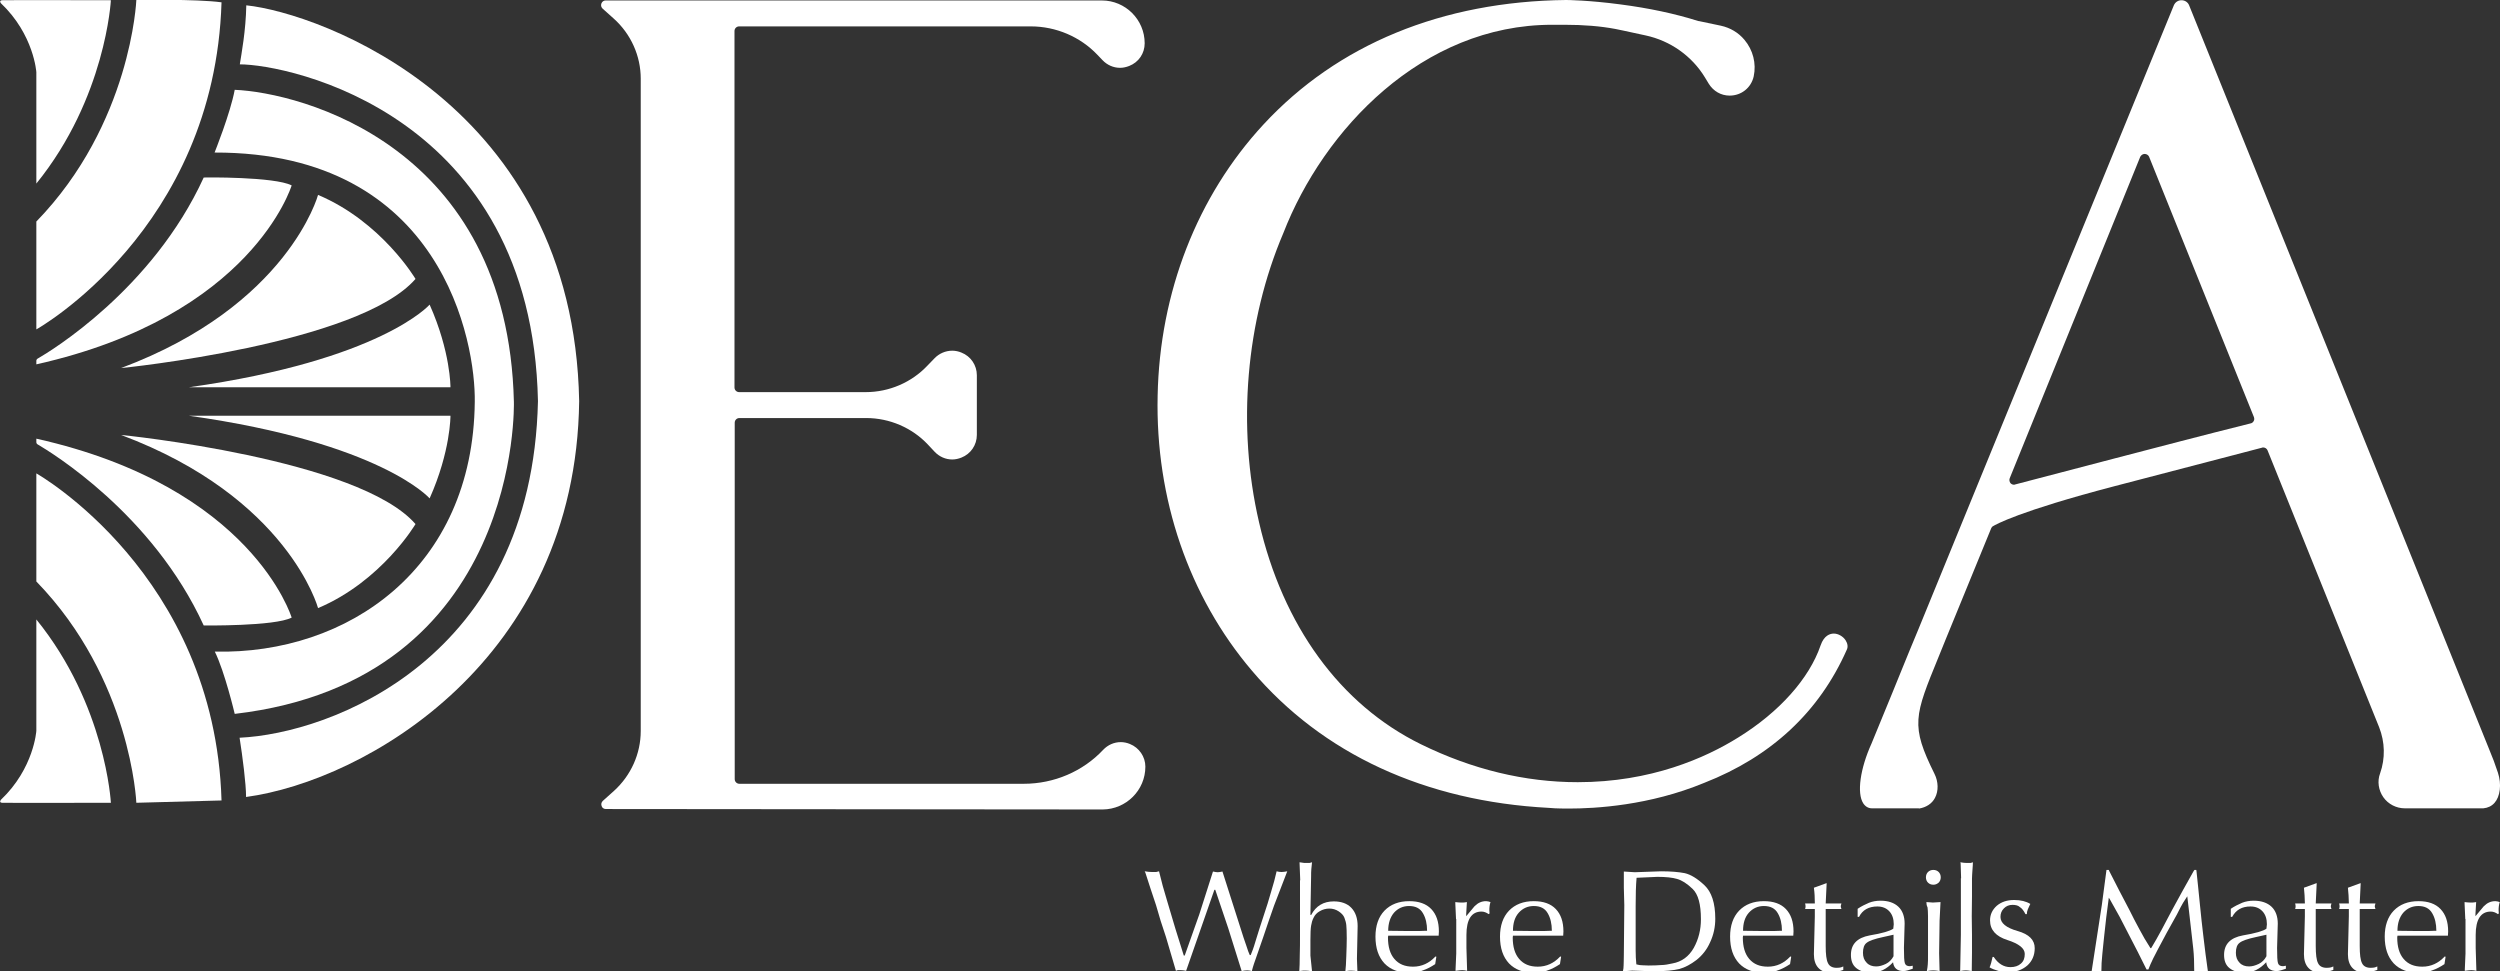 <?xml version="1.0" encoding="utf-8"?>
<!-- Generator: Adobe Illustrator 24.1.0, SVG Export Plug-In . SVG Version: 6.00 Build 0)  -->
<svg version="1.1" id="Layer_1" xmlns="http://www.w3.org/2000/svg" xmlns:xlink="http://www.w3.org/1999/xlink" x="0px" y="0px"
	 viewBox="0 0 1080 419.5" style="enable-background:new 0 0 1080 419.5;" xml:space="preserve">
<rect x="0" y="0" width="1080" height="419.5" fill="#333333" stroke="none"/>
<style type="text/css">
	.st0{fill:#FFFFFF;}
</style>
<g>
	<g id="Logo_00000119093945485753560110000006823083627894761359_">
		<g>
			<path class="st0" d="M515.9,401.2l2.2-6.2l5.9-18.5c0.9,0.2,1.6,0.3,2,0.3c0.5,0,1.2-0.1,2.1-0.3l7.6,23.8c1.1,3.5,2,6.3,2.7,8.2
				c0.6,1.9,1.1,3.3,1.5,4.1h0.4c0.4-1,0.7-1.8,0.9-2.3c0.2-0.5,0.7-2,1.5-4.7c0.8-2.6,1.8-5.8,3.1-9.7c1.3-3.8,2.4-7.4,3.3-10.6
				c1-3.2,1.8-6.2,2.4-8.9c0.7,0.2,1.4,0.3,2.1,0.3c0.6,0,1.5-0.1,2.5-0.3l-5.7,14.8l-2.4,6.9l-2.3,6.8l-2.5,7.2
				c-0.7,2-1.2,3.4-1.5,4.3c-0.3,0.9-0.6,1.9-0.9,3.1c-0.7-0.2-1.4-0.3-2-0.3c-0.7,0-1.5,0.1-2.4,0.3l-5.8-18.5l-5.6-16.6h-0.4
				l-0.2,0.6l-12,34.4c-0.9-0.2-1.7-0.3-2.3-0.3h-1.3c-0.3,0.1-0.6,0.2-0.8,0.3l-4.3-14.6l-2.3-7l-2-6.8l-2.4-7.2l-2.2-6.8l-0.3-0.6
				c1.2,0.2,2.2,0.3,3.1,0.3h1.9c0.5-0.1,0.9-0.2,1.2-0.3l1.6,6.3l1.9,6.5l3.6,12.1l3.6,11.5h0.4L515.9,401.2z"/>
			<path class="st0" d="M561.7,380.3l-0.3-7.8c0.5,0.1,1,0.1,1.4,0.2s0.8,0.1,1.3,0.1h1.6c0.5-0.1,0.8-0.2,1.1-0.3
				c-0.1,0.9-0.2,1.9-0.3,2.9c-0.1,1-0.1,2.1-0.1,3.1l-0.3,16.2v0.5l0.3,0.1c2.1-4,5.4-5.9,9.8-5.9c3.2,0,5.8,0.9,7.6,2.8
				c1.8,1.9,2.7,4.5,2.7,7.9l-0.3,14.1l0.2,5.4c-0.9-0.2-1.7-0.3-2.5-0.3H583c-0.3,0-0.9,0.1-1.8,0.3c0.2-1.4,0.3-3.6,0.4-6.5
				c0.1-2.9,0.2-5.4,0.2-7.7c0-2.9-0.1-4.8-0.2-5.8c-0.1-1-0.4-2-0.8-3.1c-0.4-1.1-1.3-2-2.5-2.8c-1.2-0.8-2.6-1.2-4-1.2
				c-1.5,0-2.9,0.4-4.1,1.1c-1.3,0.7-2.2,1.7-2.7,2.8c-0.6,1.1-0.9,2.3-1.1,3.5c-0.2,1.2-0.3,3.3-0.3,6.3v6.6l0.7,6.8
				c-1.2-0.2-2-0.3-2.6-0.3c-0.5,0-0.9,0-1.2,0c-0.3,0-0.9,0.1-1.7,0.2c0.1-1.5,0.2-3.8,0.2-6.8c0.1-3,0.1-5.7,0.1-8.2v-16.3V380.3z
				"/>
			<path class="st0" d="M609.2,420.3c-4.8,0-8.5-1.4-11.1-4.1c-2.6-2.8-3.9-6.6-3.9-11.6c0-4.7,1.3-8.5,3.9-11.2
				c2.6-2.7,6.2-4.1,10.7-4.1c4.1,0,7.3,1.1,9.5,3.4c2.2,2.3,3.3,5.5,3.3,9.7l-0.1,1.8h-5.1h-5.3h-10.6h-0.8l-0.1,0.8
				c0,4,0.9,7.1,2.8,9.3c1.9,2.2,4.5,3.3,8,3.3c3.8,0,7-1.5,9.7-4.4l0.4,0.1l-0.5,3.2c-1.8,1.2-3.5,2.1-5.3,2.7
				C613,420,611.1,420.3,609.2,420.3 M599.7,402.1l8.4,0.1h2.9c1.6,0,3.2,0,4.8-0.1h0.7c0-3-0.6-5.6-1.8-7.6c-1.2-2.1-3.2-3.1-6-3.1
				c-2.6,0-4.8,1-6.5,2.9C600.6,396.2,599.7,398.8,599.7,402.1"/>
			<path class="st0" d="M629,397l-0.3-6.6v-0.7c0.8,0.1,1.7,0.2,2.5,0.2h0.9c0.4,0,0.9-0.1,1.6-0.2l-0.3,5.1v1
				c1.2-1.4,2.4-2.9,3.6-4.3c1.5-1.5,3.1-2.2,5-2.2c0.6,0,1.3,0.2,1.9,0.4c-0.2,0.5-0.3,1.1-0.4,1.8c-0.1,0.7-0.1,1.3-0.1,1.9
				l0.1,1.2l-0.4,0.3c-1-0.7-2-1.1-3.1-1.1c-4.3,0-6.5,3.4-6.5,10.1v5.6l0.3,9.9c-0.8-0.2-1.6-0.3-2.1-0.3c-0.6,0-1.6,0.1-2.9,0.3
				v-0.6l0.3-6.9v-7.2V397z"/>
			<path class="st0" d="M663,420.3c-4.8,0-8.5-1.4-11.1-4.1c-2.6-2.8-3.9-6.6-3.9-11.6c0-4.7,1.3-8.5,3.9-11.2
				c2.6-2.7,6.2-4.1,10.7-4.1c4.1,0,7.3,1.1,9.5,3.4c2.2,2.3,3.3,5.5,3.3,9.7l-0.1,1.8h-5.1H665h-10.6h-0.8l-0.1,0.8
				c0,4,0.9,7.1,2.8,9.3c1.9,2.2,4.5,3.3,8,3.3c3.8,0,7-1.5,9.7-4.4l0.4,0.1l-0.5,3.2c-1.8,1.2-3.5,2.1-5.3,2.7
				C666.8,420,665,420.3,663,420.3 M653.6,402.1l8.4,0.1h2.9c1.6,0,3.2,0,4.8-0.1h0.7c0-3-0.6-5.6-1.8-7.6c-1.2-2.1-3.2-3.1-6-3.1
				c-2.6,0-4.8,1-6.5,2.9C654.4,396.2,653.6,398.8,653.6,402.1"/>
			<path class="st0" d="M717.6,376.4c4.2,0,7.6,0.3,10.2,0.8c2.6,0.6,5.4,2.3,8.5,5.2c3.1,2.9,4.7,7.7,4.7,14.5
				c0,3.5-0.7,6.9-2.2,10.1c-1.4,3.2-3.4,5.7-5.9,7.7c-2.5,1.9-4.9,3.2-7.4,3.9c-2.5,0.6-6.2,1-11.1,1l-9.3-0.3l-4,0.3
				c0.2-0.9,0.3-1.7,0.3-2.5c0-0.7,0.1-2.2,0.1-4.4l0.2-21.7l-0.2-7.5v-7l4.7,0.3L717.6,376.4z M722.5,416.2c4-0.7,7.1-3,9.2-6.7
				c2.1-3.8,3.1-7.9,3.1-12.4c0-6.5-1.2-10.8-3.6-13.1c-2.4-2.3-4.6-3.7-6.7-4.3c-2-0.6-4.9-0.9-8.5-0.9l-9,0.4
				c-0.3,3.3-0.4,7.4-0.4,12.3v6.3v6.4c0,2.1,0,4.2,0,6.3c0,2.1,0.1,4.2,0.3,6.1c1,0.3,1.9,0.4,2.7,0.4c0.8,0,1.7,0.1,2.6,0.1
				c2.3,0,4.1-0.1,5.5-0.2C719.1,416.9,720.7,416.6,722.5,416.2"/>
			<path class="st0" d="M762.4,420.3c-4.8,0-8.5-1.4-11.1-4.1c-2.6-2.8-3.9-6.6-3.9-11.6c0-4.7,1.3-8.5,3.9-11.2
				c2.6-2.7,6.2-4.1,10.7-4.1c4.1,0,7.3,1.1,9.5,3.4c2.2,2.3,3.3,5.5,3.3,9.7l-0.1,1.8h-5.1h-5.3h-10.6H753l-0.1,0.8
				c0,4,0.9,7.1,2.8,9.3c1.9,2.2,4.5,3.3,8,3.3c3.8,0,7-1.5,9.7-4.4l0.4,0.1l-0.5,3.2c-1.8,1.2-3.5,2.1-5.3,2.7
				C766.2,420,764.4,420.3,762.4,420.3 M753,402.1l8.4,0.1h2.9c1.6,0,3.2,0,4.8-0.1h0.7c0-3-0.6-5.6-1.8-7.6c-1.2-2.1-3.2-3.1-6-3.1
				c-2.6,0-4.8,1-6.5,2.9C753.8,396.2,753,398.8,753,402.1"/>
			<path class="st0" d="M789.1,381.9l-0.4,8.4h6.8c-0.2,0.6-0.3,1.1-0.3,1.2c0,0.2,0.1,0.6,0.3,1.2h-6.8v5.3v10.6
				c0,3.7,0.3,6.2,1,7.5c0.6,1.3,1.9,2,3.7,2c0.9,0,1.5-0.1,1.9-0.2c0.4-0.1,0.7-0.3,1-0.4v1.5c-2.2,0.8-4,1.2-5.4,1.2
				c-2.3,0-4.1-0.7-5.4-2.1c-1.3-1.4-1.9-3.4-1.9-5.9l0.4-16.3v-1.5v-0.8v-0.9h-4.2c0.1-0.3,0.2-0.7,0.2-1.2c0-0.4-0.1-0.8-0.2-1.2
				h4.2V390c0-2.2-0.1-4.3-0.4-6.5l5.5-2L789.1,381.9z"/>
			<path class="st0" d="M812.4,389.1c3.3,0,5.9,0.9,7.7,2.6c1.8,1.7,2.7,4.2,2.7,7.3l-0.3,10.5c0,3.5,0.1,5.7,0.4,6.6
				c0.3,0.9,1,1.3,2.2,1.3c0.2,0,0.6-0.1,1.2-0.2v1.3c-1.7,0.6-3,1-4,1c-2.7,0-4.2-1.3-4.5-3.8c-2.8,3-5.9,4.5-9.3,4.5
				c-2.8,0-5-0.7-6.6-2c-1.6-1.3-2.3-3.2-2.3-5.7c0-4.6,2.7-7.4,8.1-8.4c5.4-0.9,8.8-1.9,10.2-2.9c0.1-1,0.2-1.6,0.2-1.9
				c0-2.3-0.6-4.2-1.9-5.6c-1.3-1.4-3-2.1-5.2-2.1c-3.7,0-6.4,1.5-7.9,4.5h-0.6v-3.5c1.6-1.1,3.3-1.9,4.9-2.6
				C808.9,389.4,810.6,389.1,812.4,389.1 M818,403.8l-4.5,1c-3.7,0.8-6,1.6-7.1,2.5c-1.1,0.8-1.6,2.3-1.6,4.3c0,1.8,0.5,3.2,1.6,4.3
				c1,1.1,2.4,1.6,4.1,1.6c1.4,0,2.7-0.4,4.2-1.1c1.4-0.7,2.5-1.8,3.3-3.3L818,403.8z"/>
			<path class="st0" d="M835.2,382.2c-0.9,0-1.7-0.3-2.3-0.9c-0.6-0.6-0.9-1.4-0.9-2.3c0-0.9,0.3-1.7,0.9-2.3
				c0.6-0.6,1.4-0.9,2.3-0.9c0.9,0,1.7,0.3,2.3,0.9c0.6,0.6,0.9,1.4,0.9,2.3c0,0.9-0.3,1.7-0.9,2.3
				C836.8,381.9,836.1,382.2,835.2,382.2 M832.2,389.7c0.4,0,0.9,0.1,1.5,0.1c0.5,0,1,0.1,1.3,0.1l3.3-0.2l-0.4,8l-0.2,14.1l0.2,7.7
				c-1.2-0.2-2.1-0.3-2.7-0.3c-0.8,0-1.7,0.1-2.8,0.3c0.2-1.2,0.4-2.2,0.4-2.9c0.1-0.7,0.1-2.3,0.1-4.8v-7.2v-7.1v-1.7
				c0-1.7-0.1-3-0.2-3.8C832.3,391.2,832.2,390.4,832.2,389.7"/>
			<path class="st0" d="M847.2,379.4l-0.2-6.3l-0.1-0.6c0.5,0.1,0.9,0.1,1.3,0.2c0.3,0,0.8,0.1,1.5,0.1h1.6c0.4-0.1,0.8-0.2,1-0.3
				c0,0.8-0.1,1.9-0.2,3.4c-0.1,1.5-0.2,2.8-0.2,3.7v7.7l-0.1,8.5l0.1,7.9v7.9l-0.1,7.9c-1.2-0.2-2.1-0.3-2.6-0.3
				c-0.6,0-1.4,0.1-2.4,0.3l0.3-15.7V396v-8.7V379.4z"/>
			<path class="st0" d="M869.4,390.9c-1.5,0-2.7,0.5-3.7,1.5c-1,1-1.5,2.2-1.5,3.7c0,2.7,2.5,4.7,7.4,6.1c5,1.4,7.4,3.9,7.4,7.4
				c0,3.1-1.1,5.6-3.2,7.5c-2.2,1.9-5,2.9-8.5,2.9c-1.3,0-2.7-0.2-4.1-0.6c-1.4-0.4-2.7-0.9-3.7-1.5c0.5-1.1,0.9-2.6,1.3-4.5h0.5
				c1.9,2.9,4.3,4.4,7.2,4.4c1.9,0,3.4-0.5,4.5-1.5c1.2-1,1.7-2.4,1.7-4.2c0-2.4-2.5-4.4-7.5-6c-5-1.6-7.5-4.4-7.5-8.5
				c0-2.5,1-4.6,2.9-6.3c2-1.7,4.5-2.5,7.5-2.5c2.9,0,5.2,0.6,7,1.7c-0.4,0.9-0.8,1.6-1.1,2.4c-0.3,0.7-0.4,1.4-0.4,2h-0.6
				c-0.7-1.4-1.5-2.5-2.5-3.1C871.9,391.2,870.8,390.9,869.4,390.9"/>
			<path class="st0" d="M911.2,376.3l4.4,8.6l4.3,8.2c1.4,2.8,2.8,5.6,4.3,8.3c1.4,2.7,3,5.4,4.8,8.2h0.3l0.3-0.5
				c1.2-2,2.6-4.4,4.2-7.4c1.6-3,3.1-5.8,4.5-8.5l4.6-8.4l4.7-8.4l0.4-0.6h0.8l0.1,0.7l0.7,6.7l0.8,7.9l0.7,6.8l0.7,6.1l1,8.2
				l0.9,6.6l0.1,0.7h-1.3h-1.3h-3.3c0-3.7-0.1-6.8-0.4-9.6c-0.3-2.7-0.8-7.4-1.6-14.1l-0.9-7.8l-0.1-0.8c-0.7,1.1-1.3,2-1.8,2.8
				c-0.5,0.8-1.4,2.5-2.7,5.1L936,403l-4,7.5c-0.3,0.5-0.8,1.7-1.8,3.5c-0.9,1.9-1.6,3.4-2.1,4.8h-0.8l-3.8-7.6l-7.8-15.1l-4.3-7.7
				l-0.4-0.6l-0.1,0.8l-1,7.7l-0.9,8.1c-0.3,2.5-0.5,5.1-0.8,7.8c-0.3,2.7-0.4,5.1-0.4,7.3H906h-2.4l4.4-28.6l2-15.1h1L911.2,376.3z
				"/>
			<path class="st0" d="M973.6,389.1c3.3,0,5.9,0.9,7.7,2.6c1.8,1.7,2.7,4.2,2.7,7.3l-0.3,10.5c0,3.5,0.1,5.7,0.4,6.6
				c0.3,0.9,1,1.3,2.2,1.3c0.2,0,0.6-0.1,1.2-0.2v1.3c-1.7,0.6-3,1-4,1c-2.7,0-4.2-1.3-4.5-3.8c-2.8,3-5.9,4.5-9.3,4.5
				c-2.8,0-5-0.7-6.6-2c-1.6-1.3-2.3-3.2-2.3-5.7c0-4.6,2.7-7.4,8.1-8.4c5.4-0.9,8.8-1.9,10.2-2.9c0.1-1,0.2-1.6,0.2-1.9
				c0-2.3-0.6-4.2-1.9-5.6c-1.3-1.4-3-2.1-5.2-2.1c-3.7,0-6.3,1.5-7.9,4.5h-0.6v-3.5c1.6-1.1,3.3-1.9,4.9-2.6
				C970.1,389.4,971.8,389.1,973.6,389.1 M979.1,403.8l-4.5,1c-3.7,0.8-6,1.6-7.1,2.5c-1.1,0.8-1.6,2.3-1.6,4.3
				c0,1.8,0.5,3.2,1.6,4.3c1,1.1,2.4,1.6,4.1,1.6c1.4,0,2.7-0.4,4.2-1.1c1.4-0.7,2.5-1.8,3.3-3.3L979.1,403.8z"/>
			<path class="st0" d="M1000.8,381.9l-0.4,8.4h6.8c-0.2,0.6-0.3,1.1-0.3,1.2c0,0.2,0.1,0.6,0.3,1.2h-6.8v5.3v10.6
				c0,3.7,0.3,6.2,1,7.5c0.6,1.3,1.9,2,3.7,2c0.9,0,1.5-0.1,1.9-0.2c0.4-0.1,0.7-0.3,1-0.4v1.5c-2.2,0.8-4,1.2-5.4,1.2
				c-2.3,0-4.1-0.7-5.4-2.1c-1.3-1.4-1.9-3.4-1.9-5.9l0.4-16.3v-1.5v-0.8v-0.9h-4.2c0.1-0.3,0.2-0.7,0.2-1.2c0-0.4-0.1-0.8-0.2-1.2
				h4.2V390c0-2.2-0.2-4.3-0.4-6.5l5.5-2L1000.8,381.9z"/>
			<path class="st0" d="M1019.8,381.9l-0.4,8.4h6.8c-0.2,0.6-0.3,1.1-0.3,1.2c0,0.2,0.1,0.6,0.3,1.2h-6.8v5.3v10.6
				c0,3.7,0.3,6.2,1,7.5c0.6,1.3,1.9,2,3.7,2c0.9,0,1.5-0.1,1.9-0.2c0.4-0.1,0.7-0.3,1-0.4v1.5c-2.2,0.8-4,1.2-5.4,1.2
				c-2.3,0-4.1-0.7-5.4-2.1c-1.3-1.4-1.9-3.4-1.9-5.9l0.4-16.3v-1.5v-0.8v-0.9h-4.2c0.1-0.3,0.2-0.7,0.2-1.2c0-0.4-0.1-0.8-0.2-1.2
				h4.2V390c0-2.2-0.2-4.3-0.4-6.5l5.5-2L1019.8,381.9z"/>
			<path class="st0" d="M1045.2,420.3c-4.8,0-8.5-1.4-11.1-4.1c-2.6-2.8-3.9-6.6-3.9-11.6c0-4.7,1.3-8.5,3.9-11.2
				c2.6-2.7,6.2-4.1,10.7-4.1c4.1,0,7.3,1.1,9.5,3.4c2.2,2.3,3.3,5.5,3.3,9.7l-0.1,1.8h-5.1h-5.3h-10.6h-0.8l-0.1,0.8
				c0,4,0.9,7.1,2.8,9.3c1.9,2.2,4.5,3.3,8,3.3c3.8,0,7-1.5,9.7-4.4l0.4,0.1l-0.5,3.2c-1.8,1.2-3.5,2.1-5.3,2.7
				C1049,420,1047.1,420.3,1045.2,420.3 M1035.7,402.1l8.4,0.1h2.9c1.6,0,3.2,0,4.8-0.1h0.7c0-3-0.6-5.6-1.8-7.6
				c-1.2-2.1-3.2-3.1-6-3.1c-2.6,0-4.8,1-6.5,2.9C1036.6,396.2,1035.7,398.8,1035.7,402.1"/>
			<path class="st0" d="M1065,397l-0.3-6.6v-0.7c0.8,0.1,1.7,0.2,2.5,0.2h0.9c0.4,0,0.9-0.1,1.6-0.2l-0.3,5.1v1
				c1.2-1.4,2.4-2.9,3.6-4.3c1.5-1.5,3.1-2.2,5-2.2c0.6,0,1.3,0.2,1.9,0.4c-0.2,0.5-0.3,1.1-0.4,1.8c-0.1,0.7-0.1,1.3-0.1,1.9
				l0.1,1.2l-0.4,0.3c-1-0.7-2-1.1-3.1-1.1c-4.3,0-6.5,3.4-6.5,10.1v5.6l0.3,9.9c-0.8-0.2-1.6-0.3-2.1-0.3c-0.6,0-1.6,0.1-2.9,0.3
				v-0.6l0.3-6.9v-7.2V397z"/>
		</g>
		<g id="Logo_00000116224823668423998320000004309093272597016712_">
			<path class="st0" d="M103.6,27.8c0.7-4.5,2.6-14.5,2.8-25.5c0,0,0,0,0,0C138.1,5.6,247.8,45,250.2,173.3
				c-1.4,112-92.4,164-143.9,171c0,0,0,0,0,0c0-5.7-1.5-17.3-2.8-25.6c39.2-1.8,126.4-33.9,128.9-145.4
				C229.8,49.1,124.4,27.8,103.6,27.8"/>
			<path class="st0" d="M92.7,65.9c0,0,6.8-16.9,8.7-27.1c0,0,0,0,0,0c28.1,1.2,118,23.8,120.6,134.8c0,0,3.5,120.3-120.6,134.8
				c0,0-4.3-18.2-8.6-26.9c0,0,0,0,0,0c57.4,1.3,111.6-35.9,112.3-107.9C205.5,148.4,191.4,65.7,92.7,65.9"/>
			<path class="st0" d="M81.6,167.3c83.1-11.7,104-35.7,104-35.7c0,0,0,0,0,0c9.1,20.4,9,35.7,9,35.7H81.6z"/>
			<path class="st0" d="M137.4,84.2c0,0-12.9,47.8-85.1,74.8l0,0c0.3,0,102.7-10.3,127.2-38.5C179.5,120.5,164.9,95.8,137.4,84.2"/>
			<path class="st0" d="M126,80.1c-0.1,0.2-17,56.4-110.3,77.3l0-1.5c0-0.4,0.2-0.8,0.6-1c5.6-3.2,49.6-29.9,71.7-78.2
				C87.9,76.6,118.7,76.3,126,80.1C126,80.1,126,80.1,126,80.1"/>
			<path class="st0" d="M15.7,142.3c0,0,77-43,80-141.3c-11.2-1.5-36.8-1-36.8-1s-2.2,53.5-43.2,95.7c0,0,0,0,0,0V142.3z"/>
			<path class="st0" d="M15.7,79.3V31.2c0,0-1-16.2-15.3-29.8c0,0-1-1.2,0.5-1.3c0.9-0.1,47,0,47,0S45.7,42.3,15.7,79.3"/>
			<path class="st0" d="M81.6,179.6c83.1,11.7,104,35.7,104,35.7c0,0,0,0,0,0c9.1-20.4,9-35.7,9-35.7H81.6z"/>
			<path class="st0" d="M137.4,262.7c0,0-12.9-47.8-85.1-74.8l0,0c0.3,0,102.7,10.3,127.2,38.5C179.5,226.4,164.9,251.1,137.4,262.7
				"/>
			<path class="st0" d="M126,266.8c-0.1-0.2-17-56.4-110.3-77.3l0,1.5c0,0.4,0.2,0.8,0.6,1c5.6,3.3,49.6,29.9,71.7,78.2
				C87.9,270.2,118.7,270.6,126,266.8C126,266.8,126,266.8,126,266.8"/>
			<path class="st0" d="M15.7,204.5c0,0,77.1,43.5,80,141.3l-36.8,1c0,0-2.2-53.4-43.2-95.6c0,0,0,0,0,0V204.5z"/>
			<path class="st0" d="M15.7,267.6v48.1c0,0-1,16.2-15.3,29.8c0,0-1,1.2,0.5,1.3c0.9,0.1,47,0,47,0S45.7,304.6,15.7,267.6"/>
		</g>
	</g>
	<g>
		<path class="st0" d="M677.6,349.3c-4.9,0-7.9-0.2-8.5-0.3c-53.4-2.8-97.8-23.3-128.3-59.3c-27.2-32-41.7-74.2-40.7-118.8
			c0.9-44.6,17.1-86.2,45.7-117.1C577.8,19.2,623,0.6,676.5,0l0.1,0c0.4,0,9.9,0.1,23.4,1.9c12.3,1.6,23.6,4,33.7,7.2
			c0.1,0,0.1,0,0.2,0l9.5,2c4.1,0.9,7.6,3,10.2,6.1c3.7,4.4,5.2,10.2,4,15.8c-1.1,4.9-5.3,8.3-10.4,8.3c-3.7,0-7-1.9-9-5.1l-1.7-2.8
			c-5.6-9.2-14.9-15.8-25.6-18.1l-9.7-2.1l-3.4-0.7c-6.4-1.2-13.6-1.8-22-1.8c-1.4,0-2.8,0-4.2,0l-1.1,0c-56,0-98.7,45.2-116.1,90
			c-16.2,38-20.1,83.5-10.5,124.9c10.3,44.8,35.1,78.8,69.9,95.9c22.2,10.9,45,16.4,67.8,16.4c31.6,0,55.2-10.5,69.3-19.3
			c17.8-11,30.7-25.5,35.6-39.8c1.5-4.4,4.2-5.1,5.7-5.1c1.9,0,4,1.2,5.1,2.9c0.9,1.4,1.1,2.9,0.5,4.1
			c-11.9,26.9-32.7,46.2-61.6,57.5C712.5,348,689.3,349.3,677.6,349.3L677.6,349.3z"/>
		<path class="st0" d="M261.7,349.5c-0.8,0-1.6-0.5-1.8-1.3c-0.3-0.8-0.1-1.6,0.5-2.2l4.8-4.3c7.4-6.7,11.6-16.1,11.6-25.9V34
			c0-9.8-4.2-19.3-11.7-26l-4.8-4.3c-0.6-0.6-0.8-1.4-0.5-2.2c0.3-0.8,1-1.3,1.8-1.3H476c10.2,0,18.5,8.3,18.5,18.5
			c0,4.4-2.6,8.2-6.7,9.8c-1.3,0.5-2.6,0.8-3.9,0.8c-2.9,0-5.6-1.2-7.6-3.3l-2.2-2.3c-7.4-7.8-17.9-12.3-28.8-12.3h-126
			c-1.1,0-2,0.9-2,2v154c0,1.1,0.9,2,2,2h54.7c10.1,0,19.8-4.2,26.6-11.4l3.1-3.2c2-2.1,4.8-3.3,7.7-3.3c1.3,0,2.7,0.3,3.9,0.8
			c4.1,1.6,6.7,5.5,6.7,9.8v25.8c0,4.3-2.6,8.2-6.7,9.8c-1.3,0.5-2.6,0.8-3.9,0.8c-2.9,0-5.6-1.2-7.6-3.3l-3-3.2
			c-6.8-7.2-16.5-11.4-26.6-11.4h-54.8c-1.1,0-2,0.9-2,2v154c0,1.1,0.9,2,2,2h122.9c13,0,25.5-5.3,34.3-14.7c2-2.1,4.7-3.3,7.6-3.3
			c1.3,0,2.7,0.3,3.9,0.8c4,1.6,6.7,5.5,6.7,9.8c0,10.2-8.3,18.4-18.4,18.5L261.7,349.5z"/>
		<path class="st0" d="M828.8,349.2c-0.6,0-15,0-20.1,0c-1.6,0-2.9-0.8-3.8-2.2c-2.8-4.4-1.3-15,3.6-25.8l9.2-22.4
			c1.3-3.1,2.5-6.2,3.7-9.1c2.4-5.8,4.6-11.4,7.2-17.5L939.1,2.3c0.6-1.4,1.9-2.2,3.3-2.2c1.5,0,2.8,0.9,3.3,2.2L1075,322.9
			c2.1,5.1,2.7,6.7,4.1,10.9c0.8,2.5,1.1,5,0.8,7.4c-0.6,4.8-3.1,7.6-7.1,8c-0.1,0-0.1,0-0.2,0l-33.7,0c-3.7,0-7.2-1.8-9.3-4.8
			c-2.1-3-2.7-6.9-1.4-10.3c2.3-6.5,2.1-13.5-0.4-19.9l-48.2-119.6c-0.3-0.8-1.1-1.3-1.9-1.3c-0.2,0-0.3,0-0.5,0.1L913.6,210
			c-41.7,10.9-51.6,16.7-52.6,17.3c-0.4,0.2-0.6,0.5-0.8,0.9c-0.8,1.9-19.5,47.7-19.7,48.1c-1.1,2.7-2.1,5.1-3,7.4
			c-10.5,25.7-12.2,29.6-1.8,50.6c1.7,3.4,1.8,7.4,0.2,10.4c-1.3,2.5-3.8,4.1-6.9,4.6C829,349.2,828.9,349.2,828.8,349.2z
			 M926.5,66.5c-0.8,0-1.5,0.5-1.9,1.2l-56.4,138.9c-0.3,0.7-0.1,1.5,0.3,2.1c0.4,0.4,0.9,0.7,1.5,0.7c0.2,0,0.3,0,0.5-0.1
			c14.5-3.8,29.2-7.6,42.4-11.1c21.1-5.5,37.8-9.9,59.4-15.3c0.6-0.1,1-0.5,1.3-1c0.3-0.5,0.3-1.1,0.1-1.7L928.4,67.7
			C928.1,67,927.3,66.5,926.5,66.5C926.5,66.5,926.5,66.5,926.5,66.5z"/>
	</g>
</g>
</svg>
